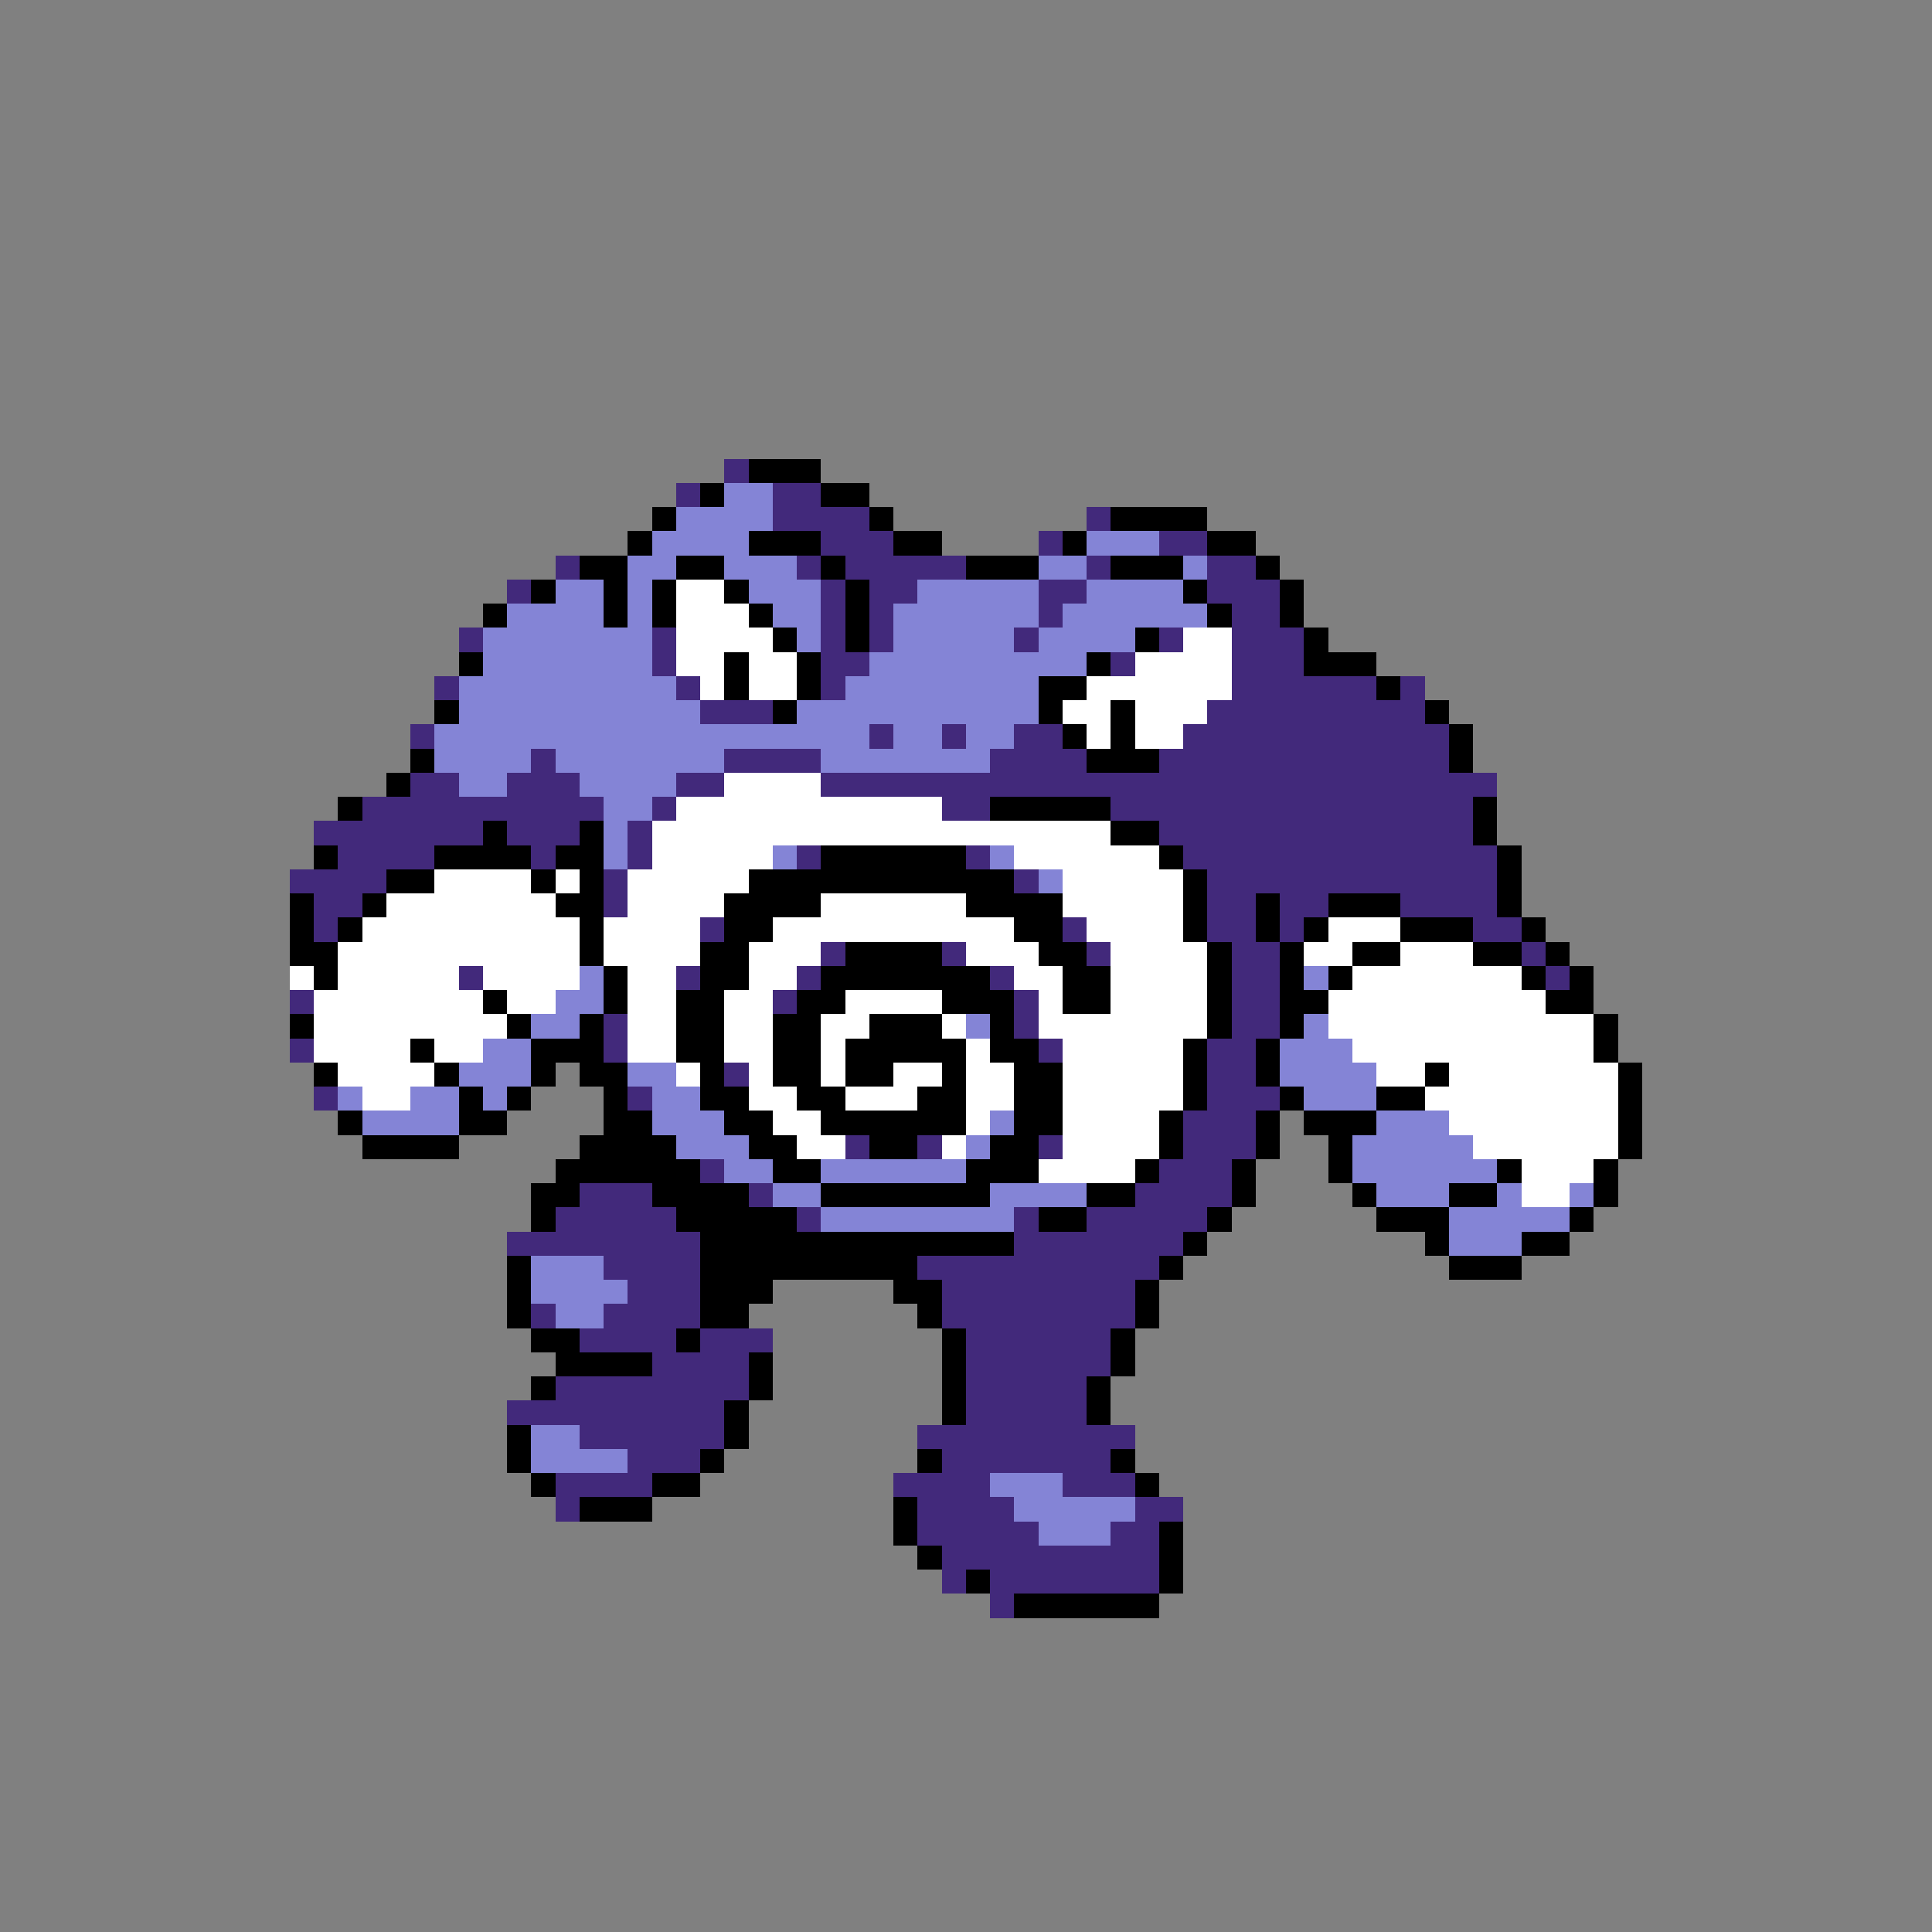 <svg xmlns="http://www.w3.org/2000/svg" viewBox="0 -0.5 80 80" shape-rendering="crispEdges">
<rect x="0" y="-0.5" width="80" height="80" fill="#808080" stroke="none"/>
<path stroke="#42297b" d="M30 19h1M28 20h1M32 20h2M32 21h4M45 21h1M34 22h3M43 22h1M48 22h2M23 23h1M33 23h1M35 23h5M45 23h1M50 23h2M21 24h1M34 24h1M36 24h2M43 24h2M50 24h3M34 25h1M36 25h1M43 25h1M51 25h2M19 26h1M27 26h1M34 26h1M36 26h1M42 26h1M48 26h1M51 26h3M27 27h1M34 27h2M46 27h1M51 27h3M18 28h1M28 28h1M34 28h1M51 28h6M58 28h1M29 29h3M50 29h9M17 30h1M36 30h1M39 30h1M42 30h2M49 30h11M22 31h1M30 31h4M41 31h4M48 31h12M17 32h2M21 32h3M28 32h2M34 32h28M15 33h10M27 33h1M39 33h2M46 33h15M13 34h7M21 34h3M26 34h1M48 34h13M14 35h4M22 35h1M26 35h1M33 35h1M40 35h1M49 35h13M12 36h4M25 36h1M42 36h1M50 36h12M13 37h2M25 37h1M50 37h2M53 37h2M58 37h4M13 38h1M29 38h1M44 38h1M50 38h2M53 38h1M61 38h2M34 39h1M39 39h1M45 39h1M51 39h2M63 39h1M19 40h1M28 40h1M33 40h1M41 40h1M51 40h2M64 40h1M12 41h1M32 41h1M42 41h1M51 41h2M25 42h1M42 42h1M51 42h2M12 43h1M25 43h1M43 43h1M50 43h2M30 44h1M50 44h2M13 45h1M26 45h1M50 45h3M49 46h3M35 47h1M38 47h1M43 47h1M49 47h3M29 48h1M48 48h3M24 49h3M31 49h1M47 49h4M23 50h5M33 50h1M42 50h1M45 50h5M21 51h8M42 51h7M25 52h4M38 52h10M26 53h3M39 53h8M22 54h1M25 54h4M39 54h8M24 55h4M29 55h3M40 55h6M27 56h4M40 56h6M23 57h8M40 57h5M21 58h9M40 58h5M24 59h6M38 59h9M26 60h3M39 60h7M23 61h4M37 61h4M44 61h3M23 62h1M38 62h4M47 62h2M38 63h5M46 63h2M39 64h9M39 65h1M41 65h7M41 66h1" />
<path stroke="#000000" d="M31 19h3M29 20h1M34 20h2M27 21h1M36 21h1M46 21h4M26 22h1M31 22h3M37 22h2M44 22h1M50 22h2M24 23h2M28 23h2M34 23h1M40 23h3M46 23h3M52 23h1M22 24h1M25 24h1M27 24h1M30 24h1M35 24h1M49 24h1M53 24h1M20 25h1M25 25h1M27 25h1M31 25h1M35 25h1M50 25h1M53 25h1M32 26h1M35 26h1M47 26h1M54 26h1M19 27h1M30 27h1M33 27h1M45 27h1M54 27h3M30 28h1M33 28h1M43 28h2M57 28h1M18 29h1M32 29h1M43 29h1M46 29h1M59 29h1M44 30h1M46 30h1M60 30h1M17 31h1M45 31h3M60 31h1M16 32h1M14 33h1M41 33h5M61 33h1M20 34h1M24 34h1M46 34h2M61 34h1M13 35h1M18 35h4M23 35h2M34 35h6M48 35h1M62 35h1M16 36h2M22 36h1M24 36h1M31 36h11M49 36h1M62 36h1M12 37h1M15 37h1M23 37h2M30 37h4M40 37h4M49 37h1M52 37h1M55 37h3M62 37h1M12 38h1M14 38h1M24 38h1M30 38h2M42 38h2M49 38h1M52 38h1M54 38h1M58 38h3M63 38h1M12 39h2M24 39h1M29 39h2M35 39h4M43 39h2M50 39h1M53 39h1M56 39h2M61 39h2M64 39h1M13 40h1M25 40h1M29 40h2M34 40h7M44 40h2M50 40h1M53 40h1M55 40h1M63 40h1M65 40h1M20 41h1M25 41h1M28 41h2M33 41h2M39 41h3M44 41h2M50 41h1M53 41h2M64 41h2M12 42h1M21 42h1M24 42h1M28 42h2M32 42h2M36 42h3M41 42h1M50 42h1M53 42h1M66 42h1M17 43h1M22 43h3M28 43h2M32 43h2M35 43h5M41 43h2M49 43h1M52 43h1M66 43h1M13 44h1M18 44h1M22 44h1M24 44h2M29 44h1M32 44h2M35 44h2M39 44h1M42 44h2M49 44h1M52 44h1M59 44h1M67 44h1M19 45h1M21 45h1M25 45h1M29 45h2M33 45h2M38 45h2M42 45h2M49 45h1M53 45h1M57 45h2M67 45h1M14 46h1M19 46h2M25 46h2M30 46h2M34 46h6M42 46h2M48 46h1M52 46h1M54 46h3M67 46h1M15 47h4M24 47h4M31 47h2M36 47h2M41 47h2M48 47h1M52 47h1M55 47h1M67 47h1M23 48h6M32 48h2M40 48h3M47 48h1M51 48h1M55 48h1M62 48h1M66 48h1M22 49h2M27 49h4M34 49h7M45 49h2M51 49h1M56 49h1M60 49h2M66 49h1M22 50h1M28 50h5M43 50h2M50 50h1M57 50h3M65 50h1M29 51h13M49 51h1M59 51h1M63 51h2M21 52h1M29 52h9M48 52h1M60 52h3M21 53h1M29 53h3M37 53h2M47 53h1M21 54h1M29 54h2M38 54h1M47 54h1M22 55h2M28 55h1M39 55h1M46 55h1M23 56h4M31 56h1M39 56h1M46 56h1M22 57h1M31 57h1M39 57h1M45 57h1M30 58h1M39 58h1M45 58h1M21 59h1M30 59h1M21 60h1M29 60h1M38 60h1M46 60h1M22 61h1M27 61h2M47 61h1M24 62h3M37 62h1M37 63h1M48 63h1M38 64h1M48 64h1M40 65h1M48 65h1M42 66h6" />
<path stroke="#8484d6" d="M30 20h2M28 21h4M27 22h4M45 22h3M26 23h2M30 23h3M43 23h2M49 23h1M23 24h2M26 24h1M31 24h3M38 24h5M45 24h4M21 25h4M26 25h1M32 25h2M37 25h6M44 25h6M20 26h7M33 26h1M37 26h5M43 26h4M20 27h7M36 27h9M19 28h9M35 28h8M19 29h10M33 29h10M18 30h18M37 30h2M40 30h2M18 31h4M23 31h7M34 31h7M19 32h2M24 32h4M25 33h2M25 34h1M25 35h1M32 35h1M41 35h1M43 36h1M24 40h1M54 40h1M23 41h2M22 42h2M40 42h1M54 42h1M20 43h2M53 43h3M19 44h3M26 44h2M53 44h4M14 45h1M17 45h2M20 45h1M27 45h2M54 45h3M15 46h4M27 46h3M41 46h1M57 46h3M28 47h3M40 47h1M56 47h5M30 48h2M34 48h6M56 48h6M32 49h2M41 49h4M57 49h3M62 49h1M65 49h1M34 50h8M60 50h5M60 51h3M22 52h3M22 53h4M23 54h2M22 59h2M22 60h4M41 61h3M42 62h5M43 63h3" />
<path stroke="#ffffff" d="M28 24h2M28 25h3M28 26h4M49 26h2M28 27h2M31 27h2M47 27h4M29 28h1M31 28h2M45 28h6M44 29h2M47 29h3M45 30h1M47 30h2M30 32h4M28 33h11M27 34h19M27 35h5M42 35h6M18 36h4M23 36h1M26 36h5M44 36h5M16 37h7M26 37h4M34 37h6M44 37h5M15 38h9M25 38h4M32 38h10M45 38h4M55 38h3M14 39h10M25 39h4M31 39h3M40 39h3M46 39h4M54 39h2M58 39h3M12 40h1M14 40h5M20 40h4M26 40h2M31 40h2M42 40h2M46 40h4M56 40h7M13 41h7M21 41h2M26 41h2M30 41h2M35 41h4M43 41h1M46 41h4M55 41h9M13 42h8M26 42h2M30 42h2M34 42h2M39 42h1M43 42h7M55 42h11M13 43h4M18 43h2M26 43h2M30 43h2M34 43h1M40 43h1M44 43h5M56 43h10M14 44h4M28 44h1M31 44h1M34 44h1M37 44h2M40 44h2M44 44h5M57 44h2M60 44h7M15 45h2M31 45h2M35 45h3M40 45h2M44 45h5M59 45h8M32 46h2M40 46h1M44 46h4M60 46h7M33 47h2M39 47h1M44 47h4M61 47h6M43 48h4M63 48h3M63 49h2" />
</svg>